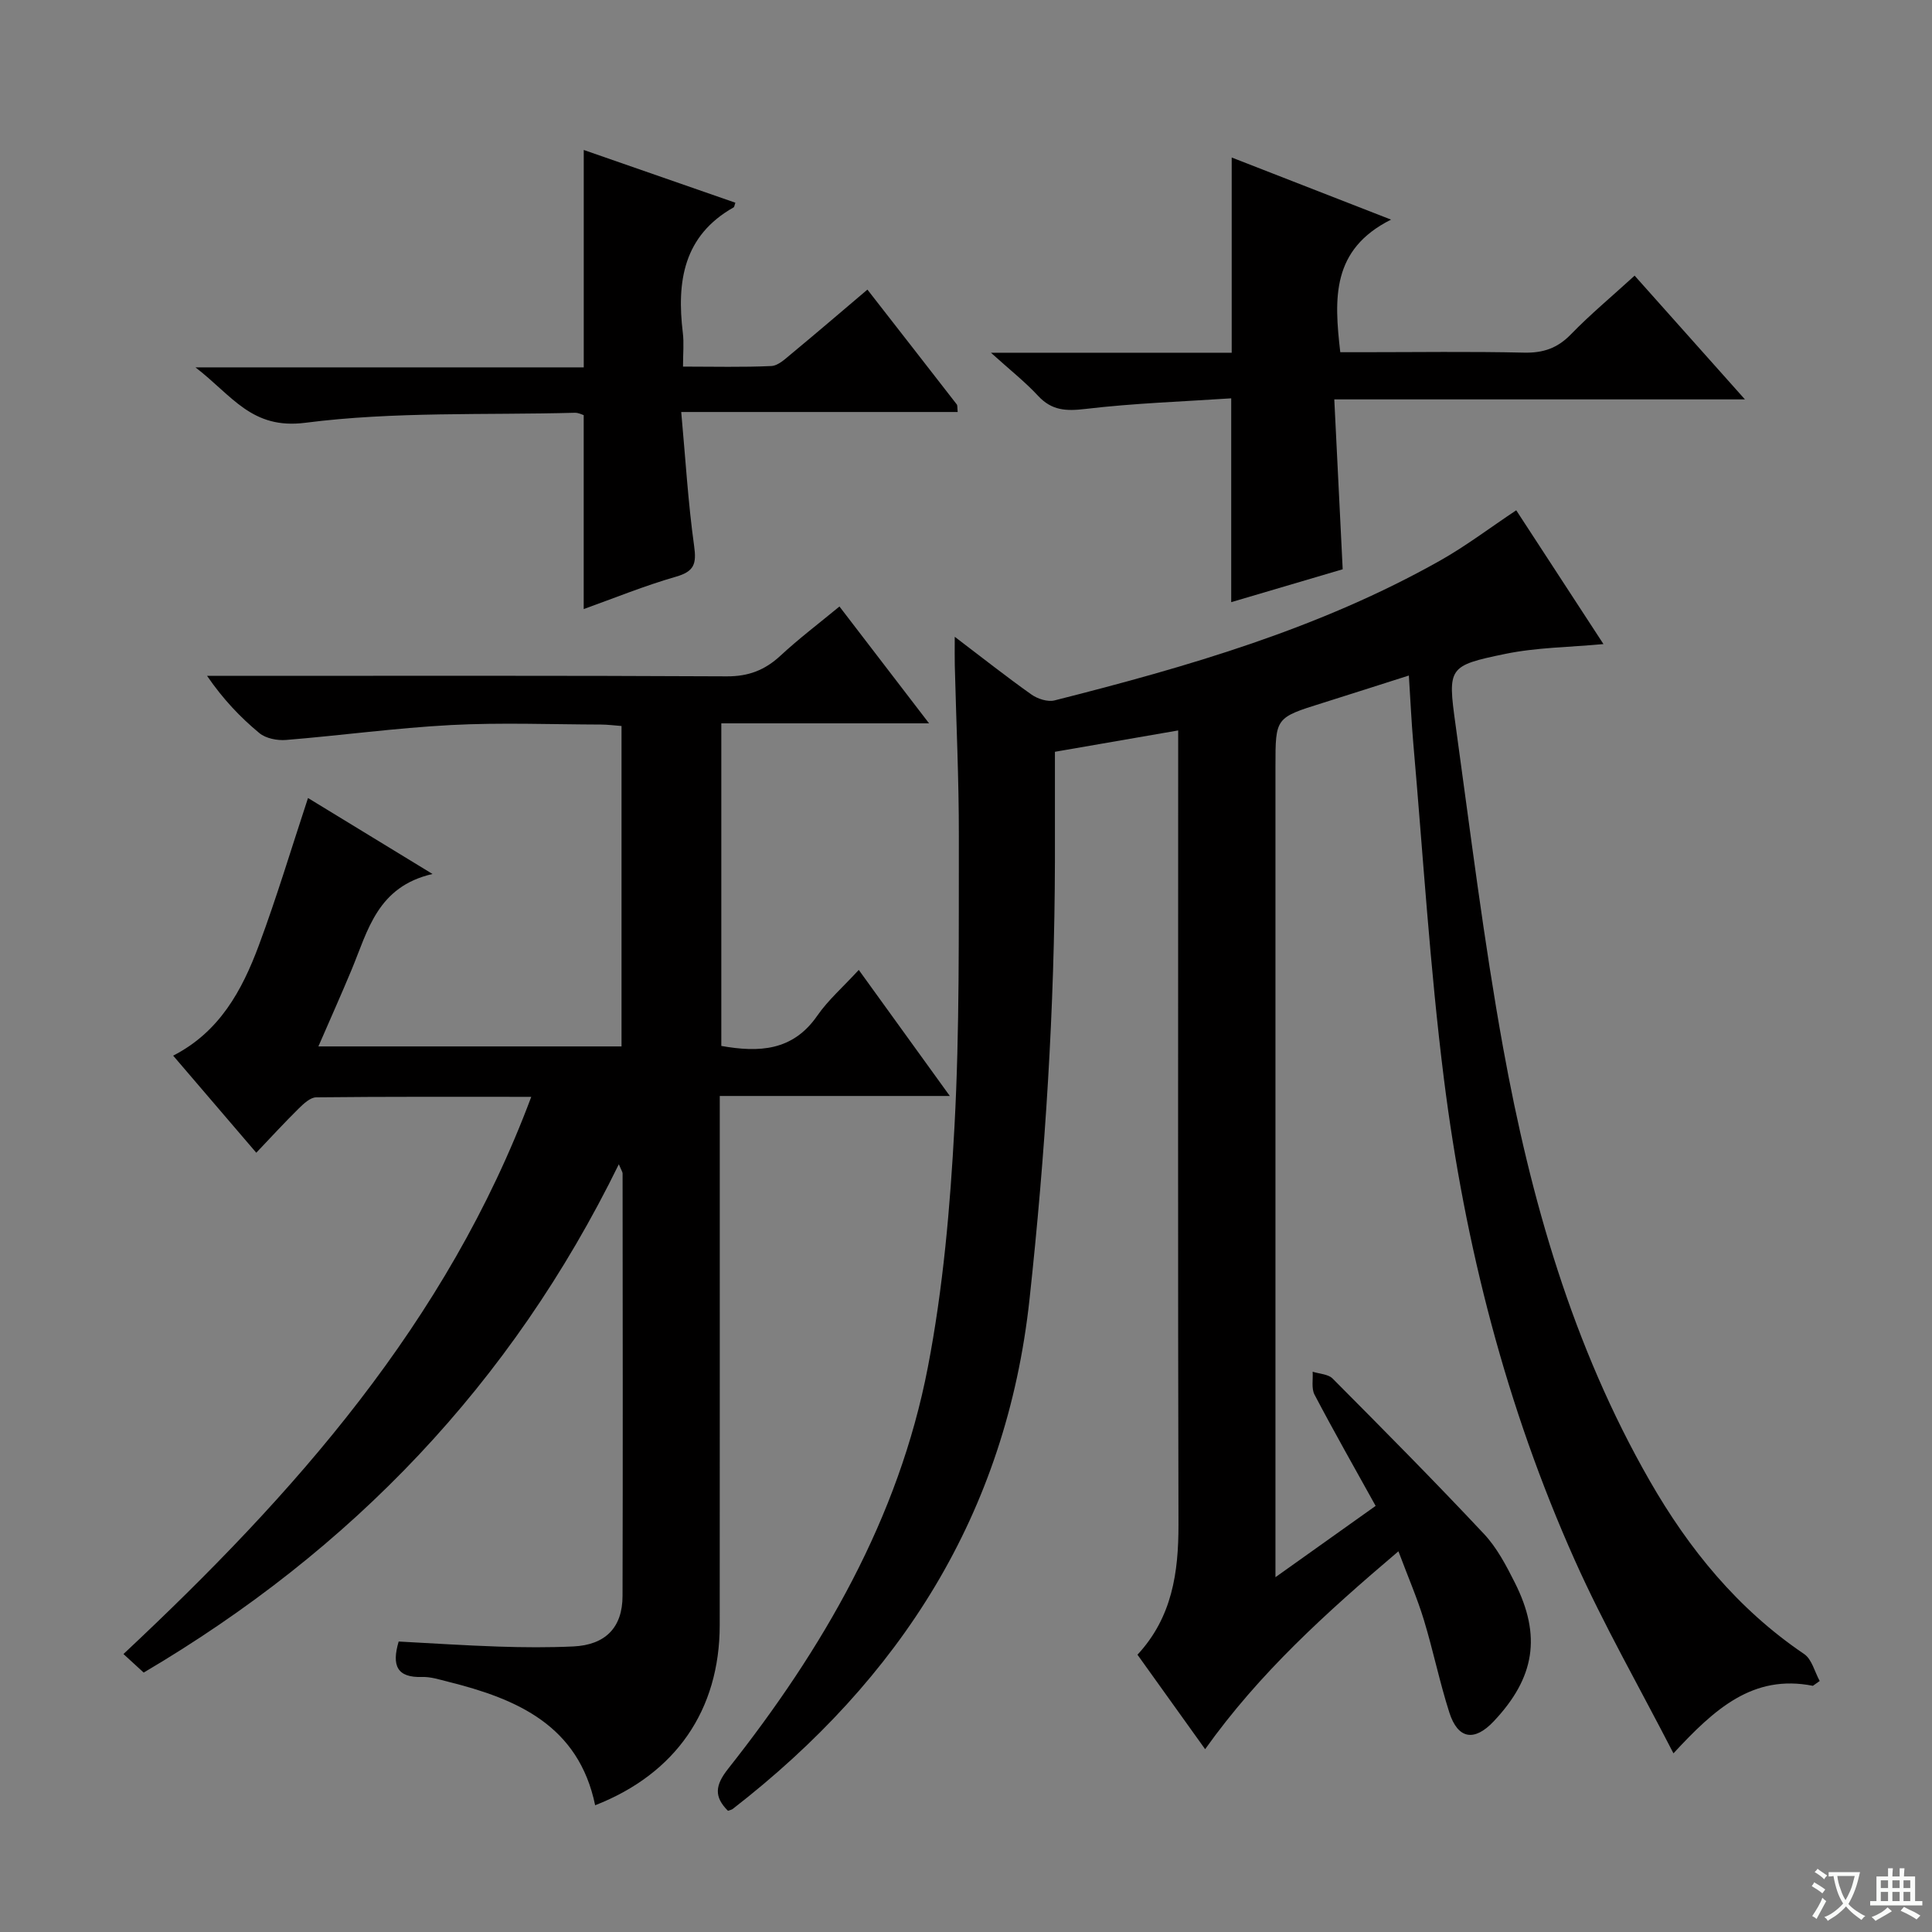 <svg enable-background="new 0 0 400 400" viewBox="0 0 400 400" xmlns="http://www.w3.org/2000/svg"><rect x="0" y="0" width="400" height="400" fill="#808080" stroke="none"/><path d="m377.9 391.2c-.2.3-.4.5-.6.8-.7-.6-1.4-1-2.2-1.5.2-.3.4-.5.5-.8.6.4 1.4.8 2.3 1.5zm-1.8 6.1c-.2-.2-.5-.4-.9-.6.4-.6.8-1.2 1.2-1.9s.7-1.3.9-1.9c.3.3.5.5.8.7-.7 1.3-1.4 2.6-2 3.7zm2.2-9c-.3.3-.5.5-.6.8-.6-.6-1.3-1.1-2-1.5.3-.3.5-.5.6-.7.6.5 1.3.9 2 1.4zm.3.2v-.9h2 4.5c-.3 1.3-.6 2.5-1 3.6s-.9 2.1-1.4 3c.4.5 1 1 1.6 1.4s1.2.8 1.9 1.1c-.3.2-.5.4-.8.8-.4-.3-1-.7-1.6-1.2s-1.2-1.1-1.6-1.6c-.5.6-1.1 1.1-1.7 1.6s-1.4.9-2.1 1.4c-.1-.3-.3-.5-.7-.8.6-.2 1.2-.5 1.9-1s1.4-1.1 2-1.8c-.5-.8-.9-1.6-1.2-2.5s-.6-2-.8-3.2c-.4.1-.7.1-1 .1zm2.5 2.7c.3 1 .7 1.7 1 2.2.3-.5.6-1.1 1-2s.6-1.9.9-3h-3.2-.4c.1.9.3 1.8.7 2.8z" fill="#fafbfa"/><path d="m396.5 388.5v1.5 3.6h1.5v.9c-.4 0-1 0-1.7 0h-7.9c-.5 0-.9 0-1.2 0v-.9h1.3v-3.5c0-.7 0-1.2 0-1.6h2.4c0-.8 0-1.4 0-1.7h1c0 .3-.1.8-.1 1.7h1.5c0-.8 0-1.4 0-1.7h1c0 .3-.1.9-.1 1.7zm-8.2 9.2c-.2-.3-.5-.5-.8-.8.8-.3 1.4-.6 1.9-.9s1-.7 1.4-1.1c.3.3.6.5.9.8-1.6 1-2.8 1.6-3.4 2zm2.6-6.8v-1.6h-1.5v1.6zm0 2.7v-1.9h-1.5v1.9zm2.4-2.7v-1.6h-1.5v1.6zm0 2.7v-1.9h-1.5v1.9zm.2 2 .7-.8c.4.2.9.5 1.6.8s1.3.7 1.8 1c-.3.3-.5.5-.8.8-.4-.3-1.5-1-3.3-1.8zm2-4.7v-1.6h-1.4v1.6zm0 2.7v-1.9h-1.4v1.9z" fill="#fafbfa"/><g fill="#010000"><path d="m375.34 349.03c-12.42-2.46-20.37 4.8-28.87 13.98-7.06-13.72-14.42-26.56-20.43-40-14.2-31.75-22.76-65.21-27.09-99.62-2.9-23.06-4.31-46.3-6.34-69.47-.39-4.46-.59-8.93-.92-14.06-6.07 1.93-11.97 3.83-17.89 5.69-9.72 3.04-9.73 3.03-9.73 13.08v161.48 6.43c7.38-5.25 13.92-9.91 20.74-14.76-4.39-7.92-8.65-15.41-12.65-23.03-.68-1.29-.29-3.15-.39-4.75 1.41.45 3.23.49 4.15 1.43 10.55 10.61 21.08 21.23 31.31 32.14 2.68 2.85 4.61 6.54 6.39 10.08 5.57 11.04 4.16 19.7-4.36 28.73-4 4.24-7.41 3.72-9.19-1.82-2.02-6.32-3.35-12.85-5.28-19.2-1.38-4.52-3.28-8.89-5.26-14.18-15.08 12.81-28.81 25.23-40.02 40.97-4.73-6.6-9.3-12.99-14.01-19.56 7.18-7.73 8.51-17.02 8.49-26.95-.13-52.66-.06-105.32-.06-157.98 0-1.97 0-3.94 0-6.43-8.45 1.47-16.38 2.84-25.52 4.42 0 7.56.01 15.15 0 22.75-.07 30.3-1.99 60.47-5.26 90.61-4.82 44.44-26.76 78.6-61.43 105.5-.25.19-.6.25-1 .4-2.92-2.91-2.68-5.27.02-8.69 19.6-24.79 35.31-51.78 41.36-83.14 3.17-16.41 4.63-33.24 5.52-49.96 1.07-19.94.86-39.95.9-59.93.02-11.81-.55-23.62-.84-35.43-.04-1.59-.01-3.18-.01-5.92 5.88 4.46 10.78 8.35 15.89 11.96 1.28.9 3.36 1.57 4.78 1.21 27.58-6.98 54.86-14.87 79.84-28.96 5.34-3.01 10.27-6.76 15.74-10.4 5.84 8.96 11.88 18.22 18.06 27.7-7.07.66-13.86.69-20.37 2.04-11.76 2.43-11.9 2.79-10.27 14.56 3.1 22.36 5.85 44.8 9.87 67 5.68 31.31 14.37 61.78 30.36 89.65 8.12 14.16 18.25 26.57 31.96 35.85 1.6 1.08 2.17 3.68 3.22 5.58-.46.32-.94.66-1.41 1z"/><path d="m128.12 241.05c-22.3 45.53-55.38 79.89-98.37 105.24-1.3-1.19-2.5-2.29-4.19-3.84 35.28-33.04 66.95-68.56 84.43-115.36-15.33 0-29.93-.06-44.52.1-1.22.01-2.6 1.31-3.61 2.3-2.94 2.9-5.74 5.95-8.8 9.17-6.02-7.03-11.52-13.45-17.21-20.1 9.62-4.92 14.27-13.53 17.72-22.78 3.7-9.93 6.75-20.11 10.2-30.56 8 4.88 16.28 9.93 25.78 15.73-11.42 2.61-13.38 11.7-16.73 19.76-2.16 5.19-4.46 10.32-6.9 15.94h62.76c0-22.07 0-44 0-66.34-1.43-.1-2.86-.3-4.29-.3-10.33-.03-20.69-.44-30.99.1-11.41.6-22.77 2.16-34.17 3.09-1.82.15-4.19-.31-5.53-1.42-3.95-3.27-7.51-7.01-10.83-11.85h5.12c34.16 0 68.33-.08 102.49.1 4.52.02 7.89-1.3 11.11-4.28 3.77-3.5 7.88-6.61 12.21-10.18 6.1 7.95 12.05 15.71 18.55 24.19-14.7 0-28.7 0-43.01 0v66.79c7.81 1.38 14.79 1.07 19.86-6.25 2.25-3.25 5.32-5.92 8.6-9.49 6.47 8.96 12.4 17.17 18.85 26.1-16.28 0-31.54 0-47.63 0v6.06c0 34.5.01 68.99-.01 103.49-.01 17.6-9.11 30.78-25.79 37.3-3.42-16.52-16.14-22.02-30.46-25.58-1.77-.44-3.59-1.04-5.36-.98-5.2.17-6.34-2.34-4.86-7.34 6.83.36 13.74.82 20.66 1.05 5.16.17 10.34.21 15.49-.03 6.63-.31 10.19-3.89 10.2-10.46.08-29.16.03-58.33.01-87.49-.01-.28-.22-.56-.78-1.88z"/><path d="m277.99 117.86c-7.93 2.34-15.71 4.64-23.08 6.81 0-13.69 0-27.37 0-42.2-9.82.66-20.07 1-30.21 2.2-4 .47-6.94.34-9.78-2.72-2.68-2.89-5.82-5.36-9.76-8.92h49.85c0-13.74 0-26.79 0-40.42 10.2 3.98 20.86 8.13 32.99 12.86-12.35 6.18-11.8 16.31-10.51 27.45h4.56c11.16 0 22.32-.17 33.47.09 3.96.09 6.91-.9 9.69-3.76 4.04-4.16 8.53-7.89 13.22-12.18 7.5 8.41 14.86 16.66 22.84 25.62-28.32 0-55.93 0-85.02 0 .59 11.97 1.15 23.27 1.74 35.17z"/><path d="m120.85 126.1c0-13.6 0-26.69 0-40.15-.31-.09-1.07-.51-1.83-.49-18.62.5-37.41-.29-55.8 2.07-11.13 1.43-15.1-5.59-22.75-11.47h80.39c0-15.32 0-30.03 0-45.01 10.26 3.57 20.83 7.25 31.39 10.92-.22.64-.23.89-.34.95-10.4 5.87-11.83 15.34-10.54 25.98.26 2.1.04 4.26.04 7 6.45 0 12.39.16 18.3-.12 1.42-.07 2.88-1.49 4.13-2.52 5.24-4.34 10.41-8.77 15.75-13.3 6.24 8.01 12.38 15.88 18.5 23.77.16.21.09.61.19 1.57-18.77 0-37.46 0-57.24 0 .89 9.73 1.42 18.78 2.67 27.73.52 3.71.03 5.28-3.76 6.37-6.51 1.87-12.82 4.45-19.1 6.7z"/></g></svg>